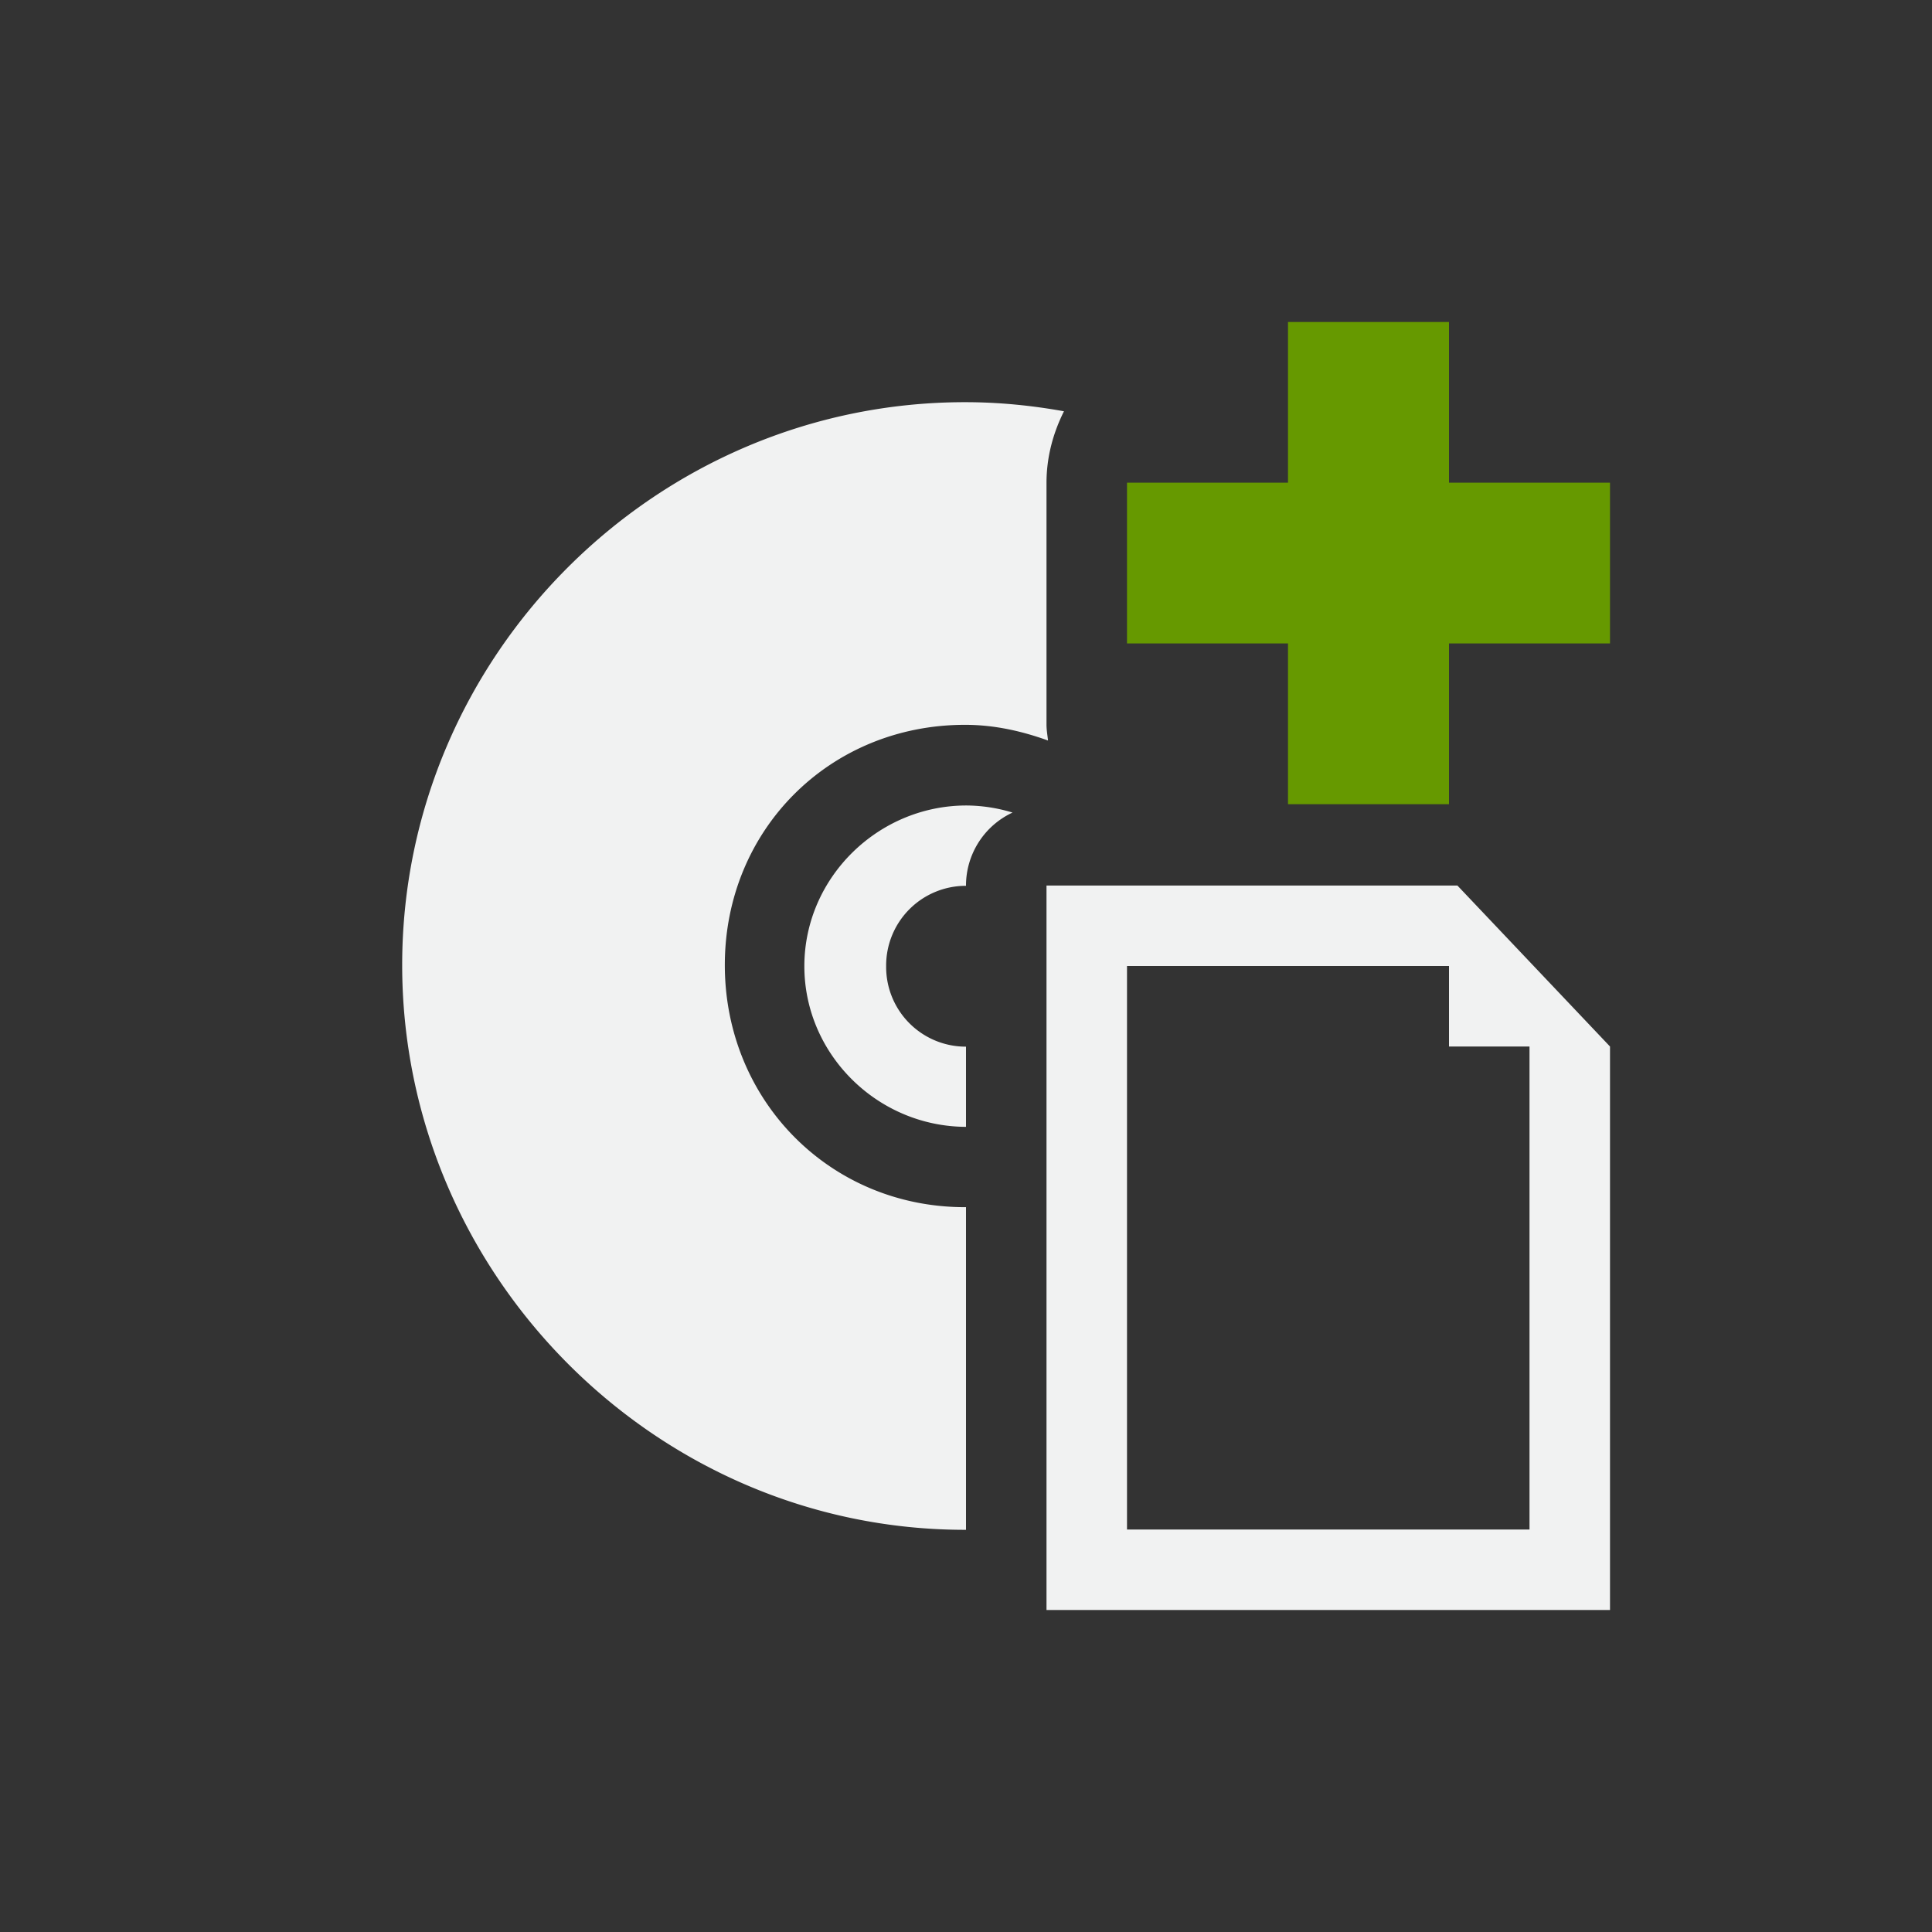 <?xml version="1.0" encoding="UTF-8" standalone="no"?>
<svg id="svg6" xmlns="http://www.w3.org/2000/svg" viewBox="-4 -4 24 24" version="1.1"><rect x="-4" y="-4" width="24" height="24" fill="#333333" stroke="none"/><path id="path943" style="fill:#f1f2f2;text-decoration-line:none;text-transform:none;text-indent:0" d="m7.988 0.996c-3.842 0-6.992 3.149-6.992 6.992-0 3.842 3.149 7.016 6.992 7.016h0.012v-4.008a2.981 2.981 0 0 1 -0.012 0c-1.68 0-2.984-1.328-2.984-3.008s1.303-2.984 2.984-2.984c0.367 0 0.709 0.079 1.031 0.195-0.007-0.066-0.019-0.131-0.019-0.199v-3c0-0.322 0.082-0.621 0.217-0.891-0.4-0.072-0.809-0.113-1.228-0.113zm0.018 5.01c-1.099 0-2.014 0.898-2.014 1.996 0 1.097 0.911 1.993 2.008 1.996v-0.996a0.99 0.99 0 0 1 -0.992 -1 0.99 0.99 0 0 1 0.992 -0.998v-0.004a1 1 0 0 1 0.578 -0.906 2.002 2.002 0 0 0 -0.572 -0.088zm0.994 0.994v9h7v-7l-1.896-2h-0.104-3-2zm1 1h4v1h1v6h-5v-7z"/><path id="path880" style="fill:#669900" d="m12 0v1.996h-2v1.997h2v1.997h2v-1.997h2v-1.997h-2v-1.996z"/></svg>
